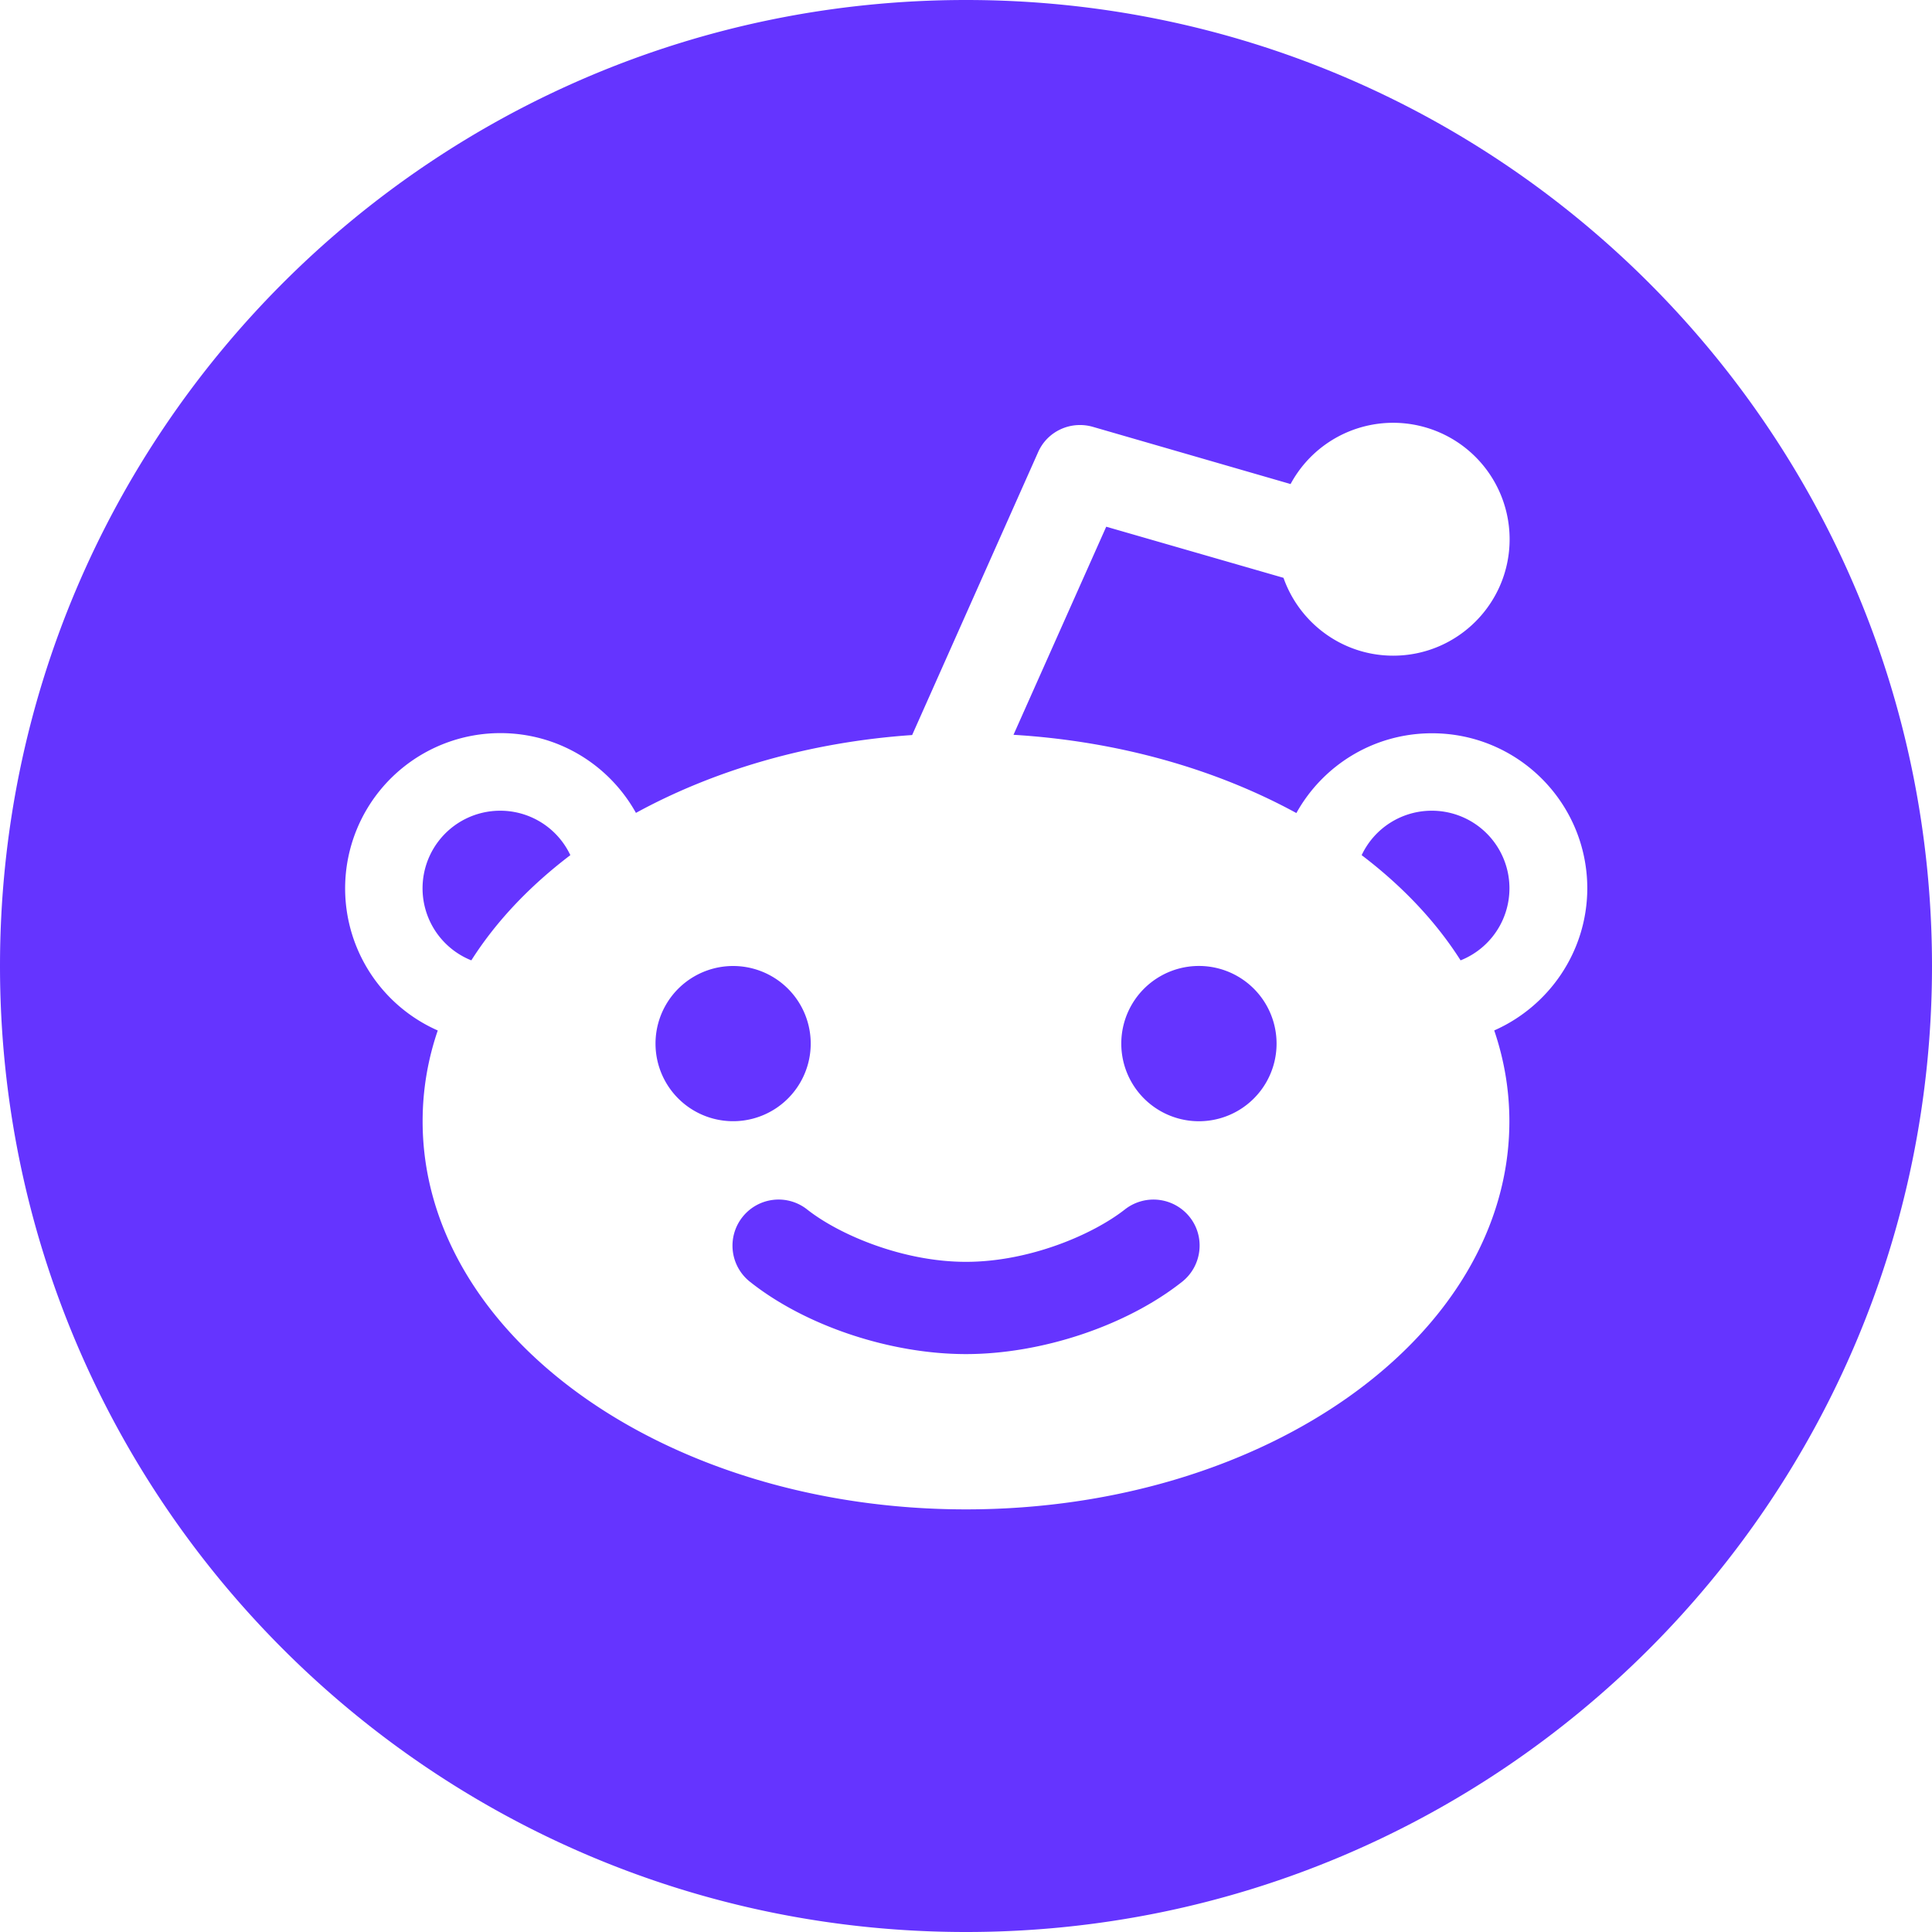 <svg xmlns="http://www.w3.org/2000/svg" width="24" height="24" fill="none"><path fill="#6534ff" d="M13.929 12.964a.964.964 0 101.929 0 .964.964 0 00-1.929 0zm3.857-2.893a.962.962 0 00-.871.552c.504.383.921.822 1.229 1.307a.964.964 0 00.489-.433.964.964 0 00-.233-1.206.964.964 0 00-.615-.22zM12 0C5.373 0 0 5.373 0 12s5.373 12 12 12 12-5.373 12-12S18.627 0 12 0zm6.562 12.801c.123.362.188.739.188 1.128 0 2.663-3.021 4.821-6.75 4.821s-6.75-2.159-6.75-4.821c0-.388.064-.766.188-1.128a1.929 1.929 0 01.777-3.694c.726 0 1.355.399 1.685.991.97-.53 2.148-.879 3.431-.967l1.564-3.512c.115-.263.407-.396.683-.316l2.454.71a1.447 1.447 0 012.721.686c0 .798-.648 1.446-1.446 1.446-.629 0-1.165-.404-1.363-.967l-2.202-.635-1.152 2.585c1.315.08 2.523.431 3.514.972.329-.592.959-.991 1.685-.991 1.066 0 1.929.862 1.929 1.929-.003.785-.477 1.462-1.155 1.762zm-4.588 2.223c-.399.313-1.187.651-1.974.651-.787 0-1.578-.338-1.974-.651a.572.572 0 00-.804.096.572.572 0 00.096.804c.688.546 1.741.897 2.681.897.94 0 1.993-.351 2.684-.897.249-.196.292-.557.097-.804a.575.575 0 00-.806-.096zm-7.76-4.953a.964.964 0 00-.359 1.859c.308-.485.726-.924 1.23-1.307a.962.962 0 00-.871-.552zm1.929 2.893a.964.964 0 101.928 0 .964.964 0 00-1.928 0z"/></svg>